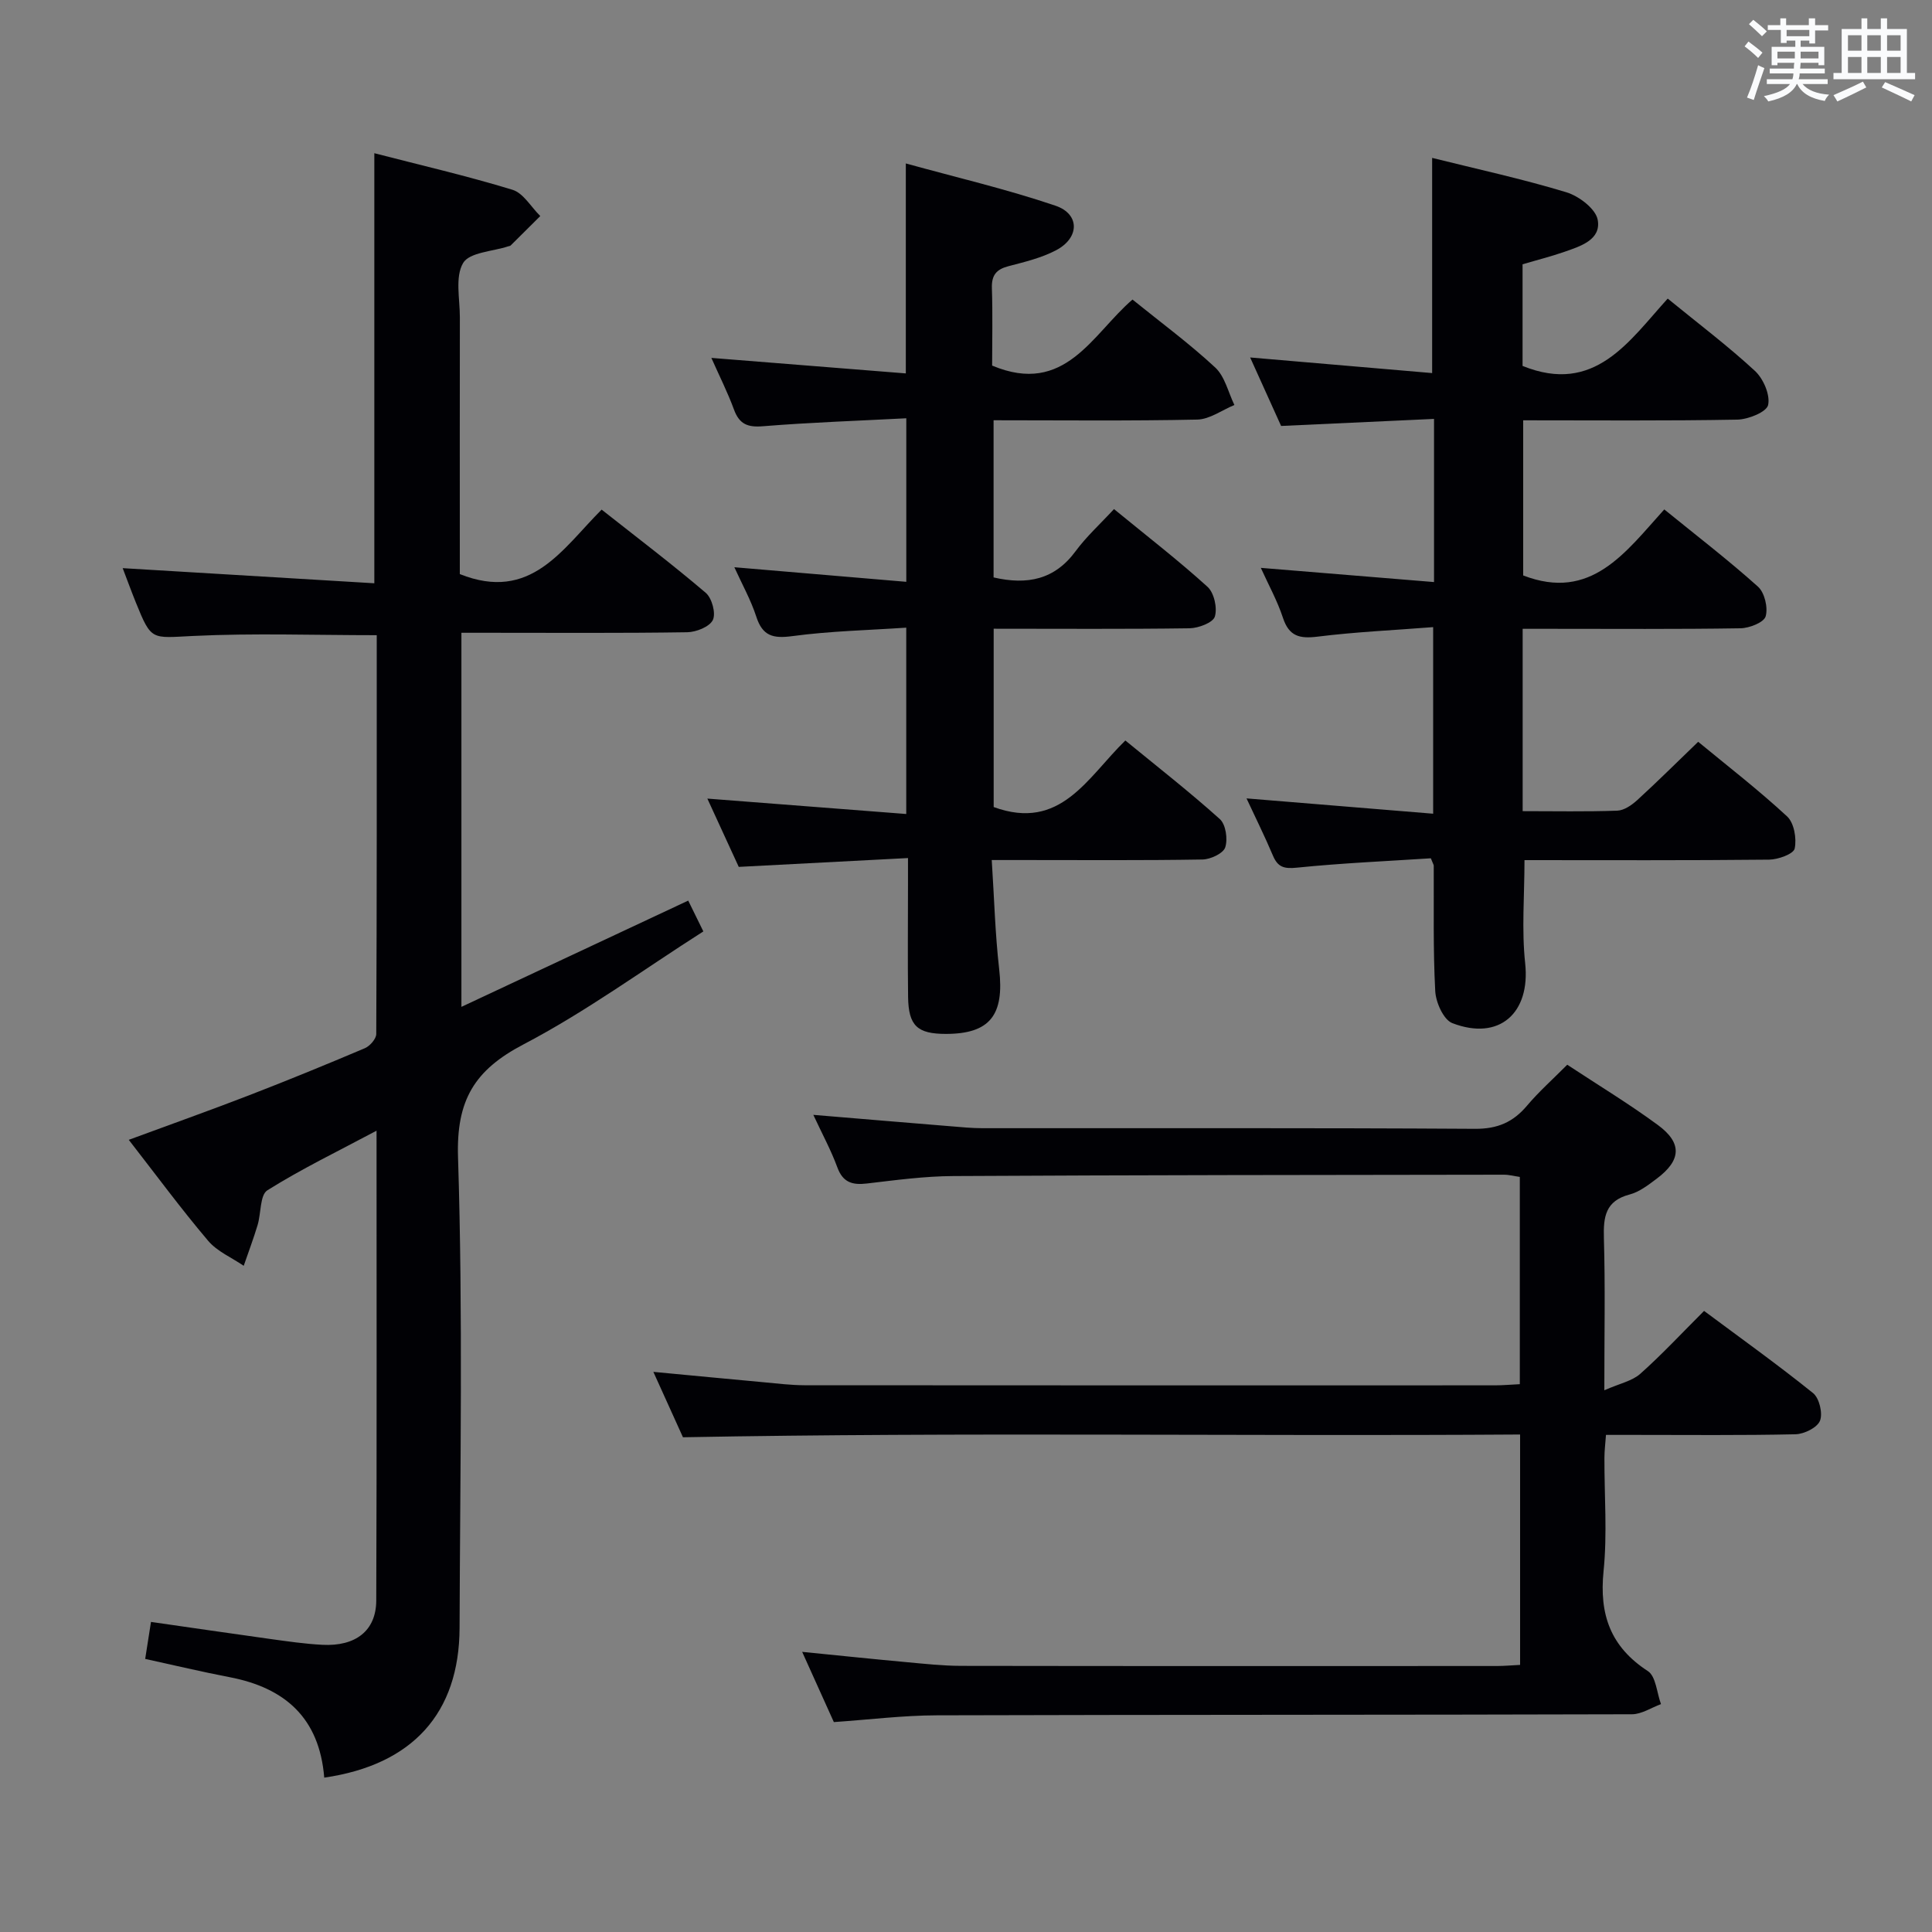 <svg enable-background="new 0 0 400 400" viewBox="0 0 400 400" xmlns="http://www.w3.org/2000/svg"><rect x="0" y="0" width="400" height="400" fill="#808080" stroke="none"/><g fill="#010105"><path d="m67.13 368.04c-1-12.4-8.17-18.61-19.6-20.8-5.69-1.09-11.33-2.44-17.47-3.78.37-2.39.74-4.73 1.2-7.66 8.32 1.19 16.45 2.39 24.6 3.52 3.62.5 7.24 1.03 10.88 1.22 6.9.36 11.13-2.92 11.16-9.16.12-32.15.06-64.29.06-97.28-7.91 4.22-15.5 7.88-22.59 12.33-1.57.98-1.3 4.77-2.04 7.22-.86 2.84-1.9 5.61-2.87 8.42-2.49-1.7-5.5-2.97-7.38-5.19-5.58-6.59-10.72-13.56-16.42-20.89 8.53-3.15 16.75-6.07 24.88-9.21 8.05-3.11 16.05-6.39 24-9.76 1.05-.45 2.36-1.94 2.36-2.95.13-27.47.1-54.94.1-82.56-12.89 0-25.5-.45-38.05.16-8.6.41-8.58 1.07-11.8-6.87-.99-2.45-1.89-4.93-2.75-7.17 17.4 1.05 34.68 2.09 52.1 3.13 0-30.19 0-59.24 0-89.04 9.55 2.47 19.17 4.69 28.6 7.57 2.26.69 3.85 3.57 5.76 5.44-2.04 2.03-4.08 4.07-6.13 6.09-.11.11-.31.12-.47.17-3.26 1.08-8.07 1.24-9.38 3.47-1.69 2.88-.67 7.4-.67 11.22-.03 16.16-.01 32.32-.01 48.49v4.69c14.71 5.87 21.2-5.2 29.36-13.35 7.36 5.81 14.63 11.32 21.56 17.23 1.28 1.09 2.13 4.24 1.47 5.62-.68 1.41-3.45 2.51-5.32 2.54-13.83.21-27.66.11-41.49.11-1.64 0-3.28 0-5.25 0v77.45c15.83-7.42 31.24-14.63 46.96-22 .95 1.94 1.87 3.81 3.13 6.38-12.47 7.95-24.34 16.64-37.22 23.38-10.17 5.32-13.95 11.54-13.57 23.38 1.03 32.46.43 64.97.32 97.46-.07 17.62-9.71 28.33-28.02 30.98z"/><path d="m314.72 344.7c0-16.08 0-31.53 0-47.7-57.58.39-114.96-.52-173.32.57-1.55-3.43-3.72-8.21-6.13-13.54 8.05.76 15.44 1.47 22.84 2.15 2.81.26 5.63.61 8.45.62 47.66.04 95.32.03 142.98.02 1.62 0 3.24-.15 5.12-.24 0-14.42 0-28.52 0-42.91-1.11-.16-2.21-.46-3.31-.46-37.99.05-75.98.07-113.98.28-5.96.03-11.93.84-17.87 1.54-3.03.36-4.99-.2-6.15-3.37-1.29-3.52-3.1-6.84-4.96-10.84 10.09.84 19.32 1.62 28.55 2.37 2.15.18 4.31.39 6.46.39 34 .02 67.99-.08 101.99.13 4.64.03 7.88-1.37 10.76-4.79 2.45-2.9 5.31-5.44 8.33-8.48 6.36 4.19 12.75 8.06 18.75 12.47 5.11 3.75 4.86 7.33-.26 11.15-1.72 1.29-3.57 2.72-5.58 3.25-5 1.31-5.45 4.61-5.32 9.03.29 9.96.09 19.93.09 31.5 3.16-1.4 5.74-1.9 7.43-3.4 4.47-3.97 8.55-8.37 13.22-13.03 7.56 5.63 15.23 11.11 22.57 17.02 1.29 1.04 2.04 4.19 1.43 5.72-.57 1.42-3.27 2.76-5.07 2.8-11.16.25-22.33.13-33.49.13-1.8 0-3.61 0-5.75 0-.13 1.84-.32 3.29-.32 4.73-.03 7.83.61 15.73-.18 23.48-.91 8.97 1.43 15.66 9.17 20.69 1.68 1.09 1.85 4.5 2.72 6.84-2 .73-4 2.09-6 2.1-47.99.14-95.99.08-143.98.22-6.95.02-13.91.89-21.27 1.4-2.03-4.5-4.18-9.26-6.56-14.54 7.67.76 14.57 1.49 21.49 2.12 3.8.35 7.62.77 11.43.78 37 .06 73.99.04 110.99.03 1.46-.01 2.92-.14 4.73-.23z"/><path d="m296.9 120.51c0-11.78 0-22.26 0-33.78-10.5.49-20.85.96-31.66 1.46-1.97-4.36-4.07-9-6.41-14.18 12.85 1.1 25.14 2.15 37.68 3.23 0-15.15 0-29.51 0-44.55 9.32 2.32 18.67 4.35 27.8 7.12 2.6.79 6.08 3.44 6.48 5.71.74 4.11-3.52 5.44-6.84 6.6-2.8.98-5.69 1.7-8.72 2.6v21.04c14.94 6.05 22.03-5.11 30.05-13.94 6.32 5.16 12.45 9.79 18.06 14.97 1.74 1.61 3.19 4.95 2.73 7.06-.32 1.46-4.13 2.99-6.4 3.03-14.64.27-29.3.14-44.31.14v32.12c14.04 5.42 21.14-4.74 29.21-13.67 6.69 5.44 13.26 10.48 19.4 15.99 1.38 1.24 2.11 4.35 1.59 6.15-.37 1.26-3.36 2.44-5.21 2.47-13.16.21-26.32.11-39.49.11-1.79 0-3.58 0-5.61 0v37.75c6.68 0 13.14.13 19.58-.1 1.43-.05 3.02-1.16 4.16-2.2 4.16-3.8 8.15-7.78 12.6-12.06 6.05 4.99 12.48 9.96 18.42 15.46 1.44 1.34 2 4.58 1.56 6.64-.24 1.13-3.42 2.28-5.29 2.3-16.82.18-33.64.1-50.65.1 0 7.26-.61 14.38.14 21.36 1.11 10.27-5.33 16.14-15.08 12.39-1.82-.7-3.42-4.29-3.54-6.64-.46-8.64-.26-17.31-.31-25.97 0-.15-.11-.3-.6-1.52-9 .59-18.39.99-27.73 1.94-2.66.27-3.95-.09-4.97-2.51-1.67-3.96-3.59-7.81-5.46-11.83 12.97 1.07 25.64 2.1 38.64 3.17 0-13.24 0-25.47 0-38.63-8.16.64-16.08.99-23.93 1.97-3.72.46-5.91-.06-7.17-3.9-1.17-3.55-3.02-6.89-4.58-10.34 11.99.98 23.67 1.94 35.86 2.94z"/><path d="m205.73 130.17v36.92c13.87 5.06 19.38-6.1 27.26-13.78 6.66 5.46 13.31 10.65 19.56 16.27 1.24 1.11 1.68 4.15 1.12 5.86-.41 1.25-3.04 2.48-4.7 2.51-12.49.21-24.99.11-37.48.11-1.8 0-3.6 0-6.16 0 .51 7.84.7 15.26 1.54 22.6 1.09 9.48-1.9 13.39-11.02 13.4-5.94 0-7.76-1.68-7.84-7.68-.1-7.66-.02-15.33-.02-22.99 0-1.62 0-3.23 0-5.74-11.8.62-23.02 1.2-35.04 1.83-1.88-4.09-4.07-8.84-6.5-14.14 13.96 1.08 27.36 2.12 41.18 3.19 0-13.14 0-25.38 0-38.58-7.85.53-15.77.7-23.57 1.75-4.01.54-6.18-.01-7.48-4.03-1.12-3.45-2.93-6.68-4.54-10.23 11.9 1.01 23.54 1.99 35.6 3.02 0-11.41 0-22.13 0-33.86-9.92.52-19.83.85-29.69 1.65-3.18.26-4.88-.44-5.99-3.46-1.29-3.52-2.99-6.88-4.68-10.69 13.85 1.1 27 2.15 40.26 3.21 0-14.75 0-28.47 0-43.47 10.45 2.89 20.87 5.32 30.96 8.74 5.1 1.72 5.04 6.65.17 9.22-3.03 1.6-6.51 2.43-9.87 3.31-2.51.65-3.52 1.86-3.44 4.52.18 5.46.05 10.94.05 16.06 15.13 6.35 20.73-6.52 29.06-13.67 5.86 4.74 11.78 9.1 17.13 14.07 2 1.86 2.69 5.13 3.97 7.76-2.56 1.05-5.1 2.96-7.69 3.02-13.95.3-27.92.14-42.17.14v32.54c6.98 1.61 12.64.47 16.98-5.43 2.24-3.04 5.1-5.63 7.95-8.72 6.93 5.68 13.37 10.65 19.37 16.1 1.36 1.24 2.06 4.37 1.51 6.16-.39 1.26-3.39 2.39-5.24 2.42-13.3.19-26.61.09-40.55.09z"/></g><path d="m361.2 9.6.8-1c.9.7 1.9 1.4 2.9 2.3l-.9 1.1c-1-1-2-1.8-2.8-2.4zm.5 10.6c.9-2.1 1.6-4.3 2.3-6.7.4.2.8.4 1.3.6-.7 2.1-1.5 4.3-2.2 6.6zm.4-15.2.9-.9c1 .8 2 1.6 2.8 2.4l-1 1c-.9-.9-1.8-1.7-2.7-2.5zm12.5-1.2h1.2v1.4h2.7v1.1h-2.7v2.7h-1.2v-.6h-1.8v1.3h4.9v3.8h-1.2v-.5h-3.7c0 .4-.1.9-.1 1.2h5.1v1h-5.2c0 .5-.1.9-.2 1.2h6v1h-5.2c1.1 1.3 2.9 2 5.5 2.2-.4.4-.7.8-.9 1.3-2.9-.5-4.8-1.6-5.7-3.5h-.1c-.8 1.7-2.7 2.9-5.9 3.6-.2-.4-.6-.8-.9-1.1 2.8-.6 4.6-1.4 5.4-2.5h-4.8v-1h5.3c.1-.3.2-.7.2-1.2h-4.9v-1h5c0-.4 0-.8.1-1.2h-3.5v.5h-1.2v-3.8h4.9v-1.3h-1.8v.5h-1.2v-2.7h-2.7v-1h2.6v-1.4h1.2v1.4h4.7v-1.4zm-6.6 8.3h3.6c0-.4 0-.9 0-1.4h-3.6zm1.9-4.6h4.7v-1.3h-4.7zm6.6 3.2h-3.7v1.4h3.7z" fill="#fafbfc"/><path d="m385.3 3.8h1.3v2.2h2.8v-2.2h1.3v2.2h4.1v9.1h1.7v1.3h-16.9v-1.3h1.7v-9.1h4.1v-2.2zm.4 13.1.7 1.2c-1.8.9-3.8 1.9-6 2.9-.2-.4-.5-.8-.8-1.3 2.3-1 4.3-1.9 6.1-2.8zm-3.1-6.4h2.8v-3.2h-2.8zm0 4.6h2.8v-3.3h-2.8zm4-4.6h2.8v-3.2h-2.8zm0 4.6h2.8v-3.3h-2.8zm3.7 1.9c2.1.9 4.1 1.8 6.1 2.7l-.7 1.3c-2.2-1.1-4.2-2-6.1-2.9zm3.2-9.7h-2.8v3.2h2.8zm-2.8 7.8h2.8v-3.3h-2.8z" fill="#fafbfc"/></svg>